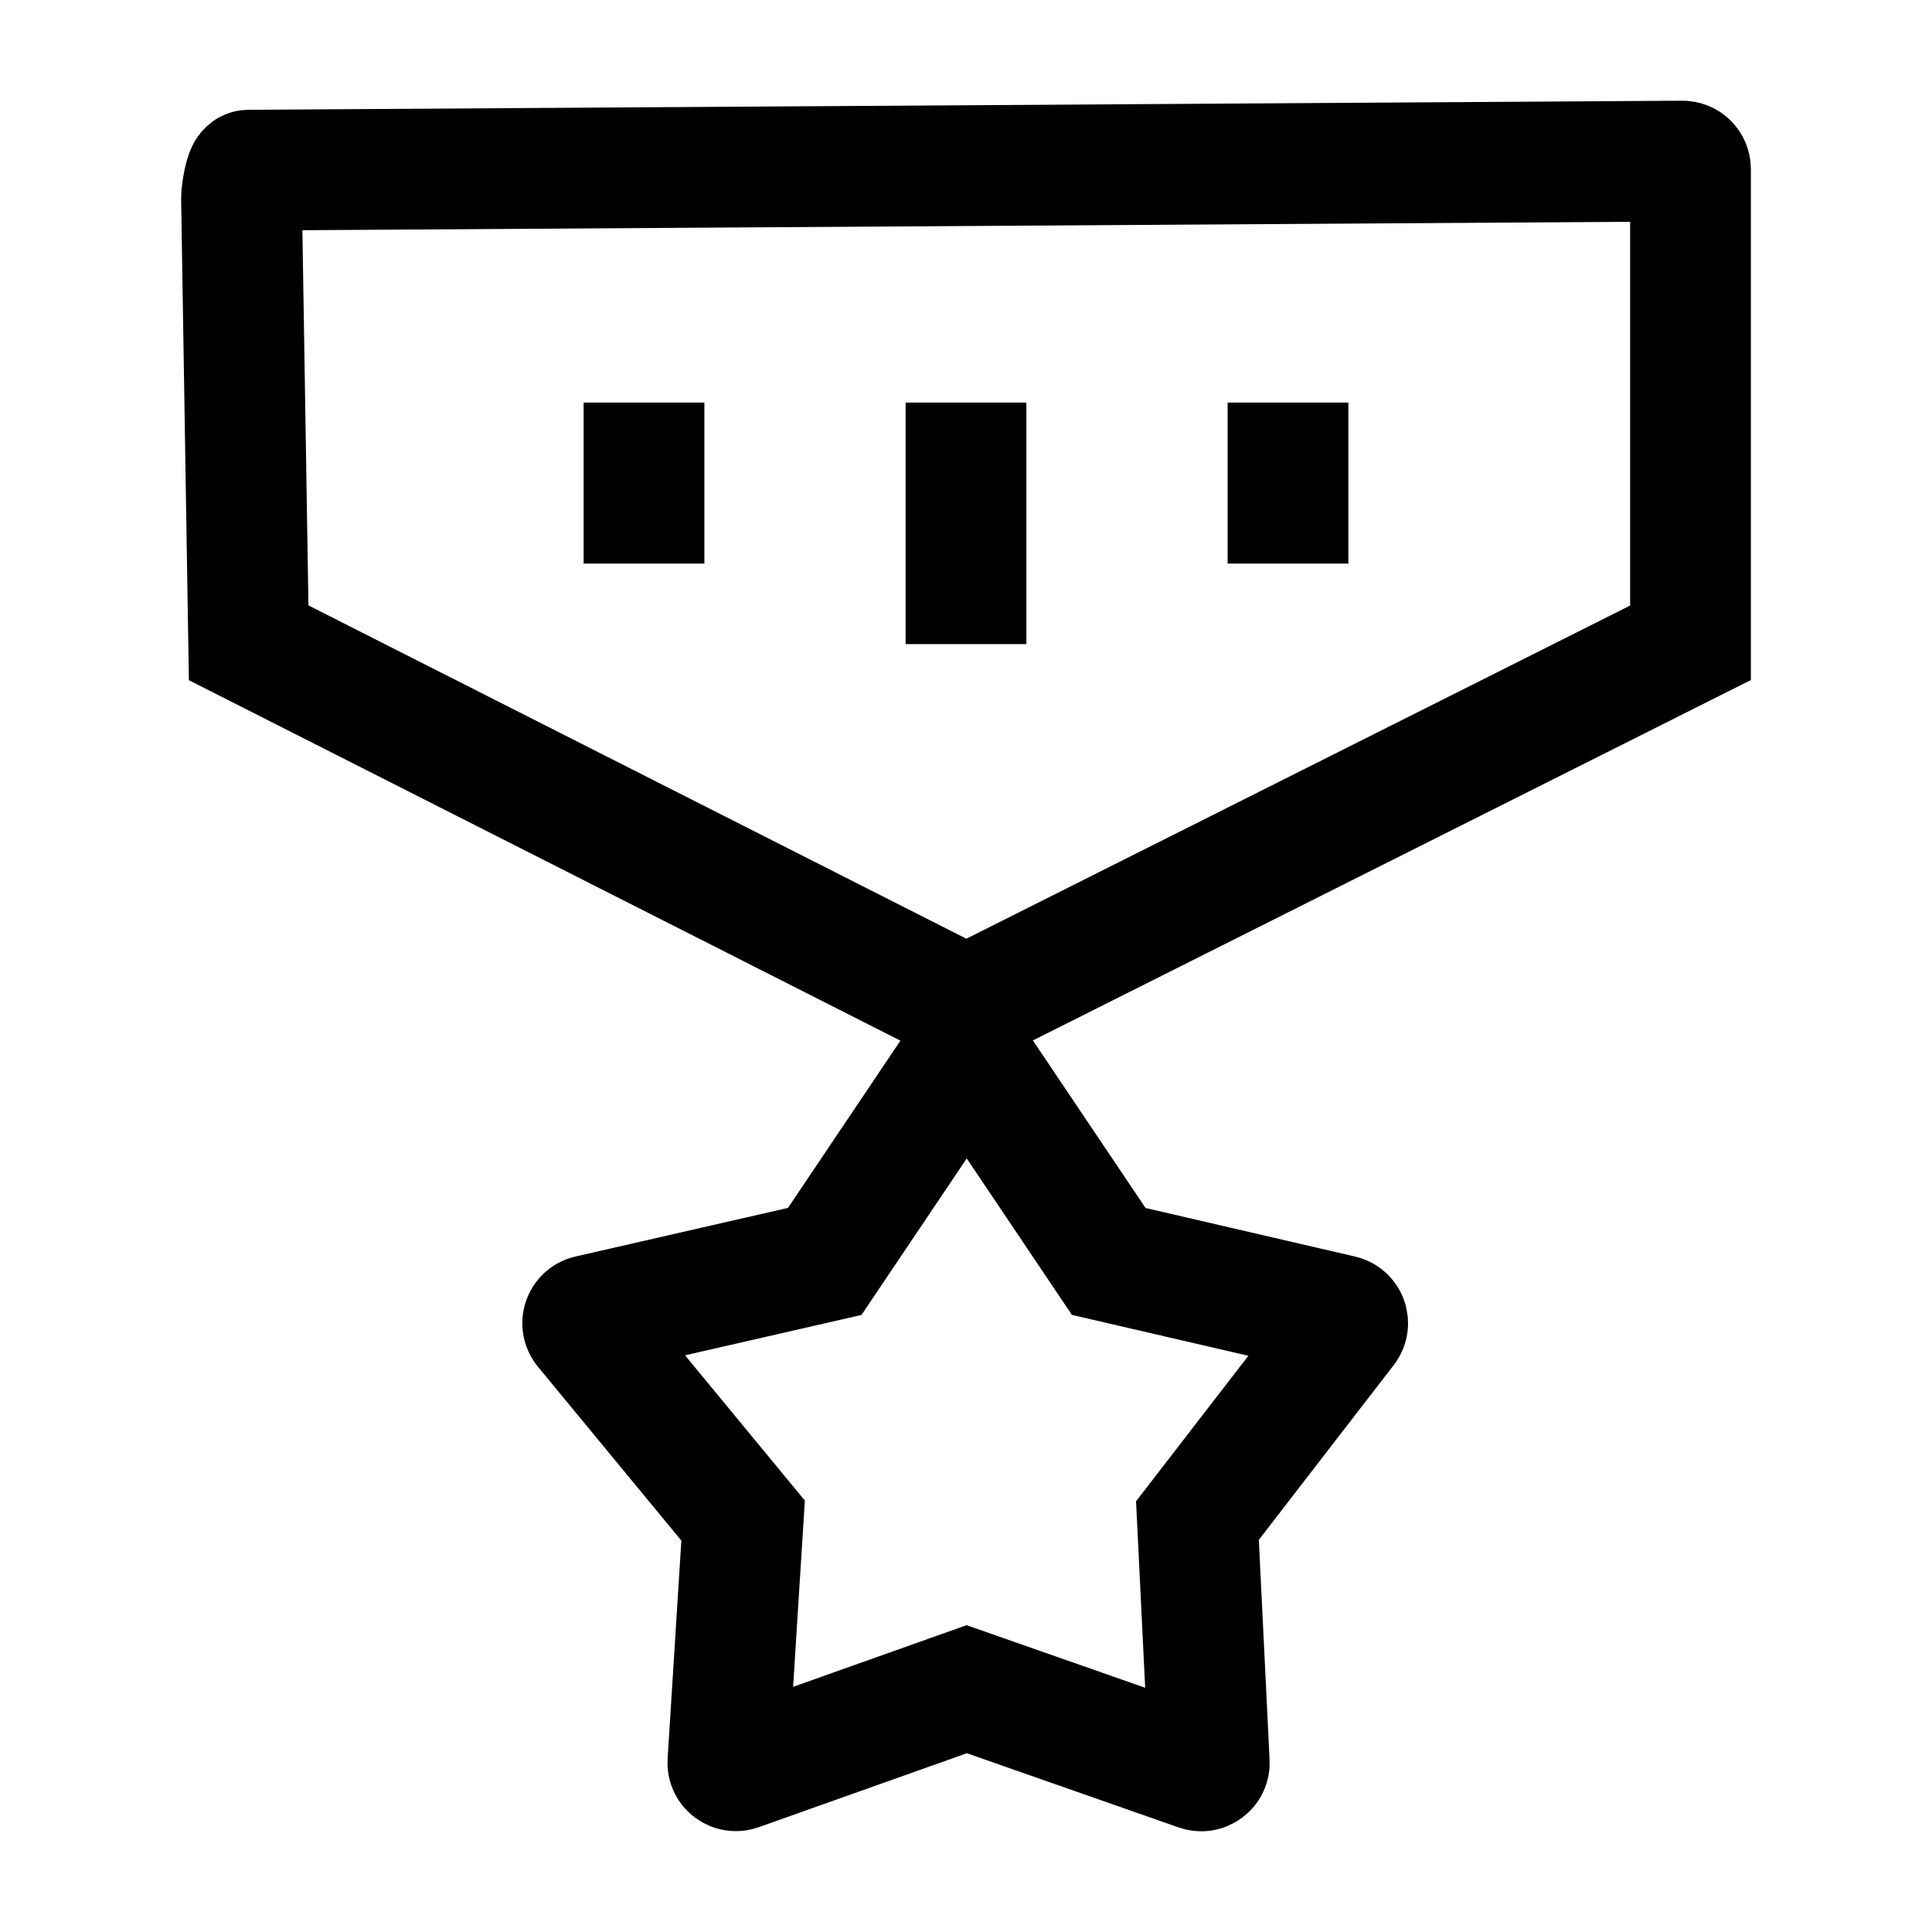 <svg width="24" height="24" viewBox="0 0 24 24" fill="none" xmlns="http://www.w3.org/2000/svg">
    <path d="M8 5.001V7.001M12 5.001V8.001M16 5.001V7.001" stroke="currentColor" stroke-width="1.5" stroke-linejoin="round"/>
    <path d="M12.003 12.501L3.089 7.985L3 2.459C3 2.403 3.04 2.114 3.089 2.114L20.9 2.001C20.955 2.001 21 2.045 21 2.101V7.985L12.003 12.501Z" stroke="currentColor" stroke-width="1.5"/>
    <path d="M11.926 13.17C11.966 13.111 12.052 13.111 12.092 13.17L13.773 15.67L16.664 16.34C16.735 16.357 16.765 16.441 16.72 16.499L14.875 18.889L15.022 21.894C15.026 21.965 14.956 22.017 14.889 21.993L12.009 20.984L9.175 21.991C9.107 22.015 9.037 21.963 9.042 21.891L9.231 18.889L7.261 16.501C7.214 16.443 7.244 16.356 7.316 16.34L10.245 15.67L11.926 13.17Z" stroke="currentColor" stroke-width="1.5"/>
</svg>
